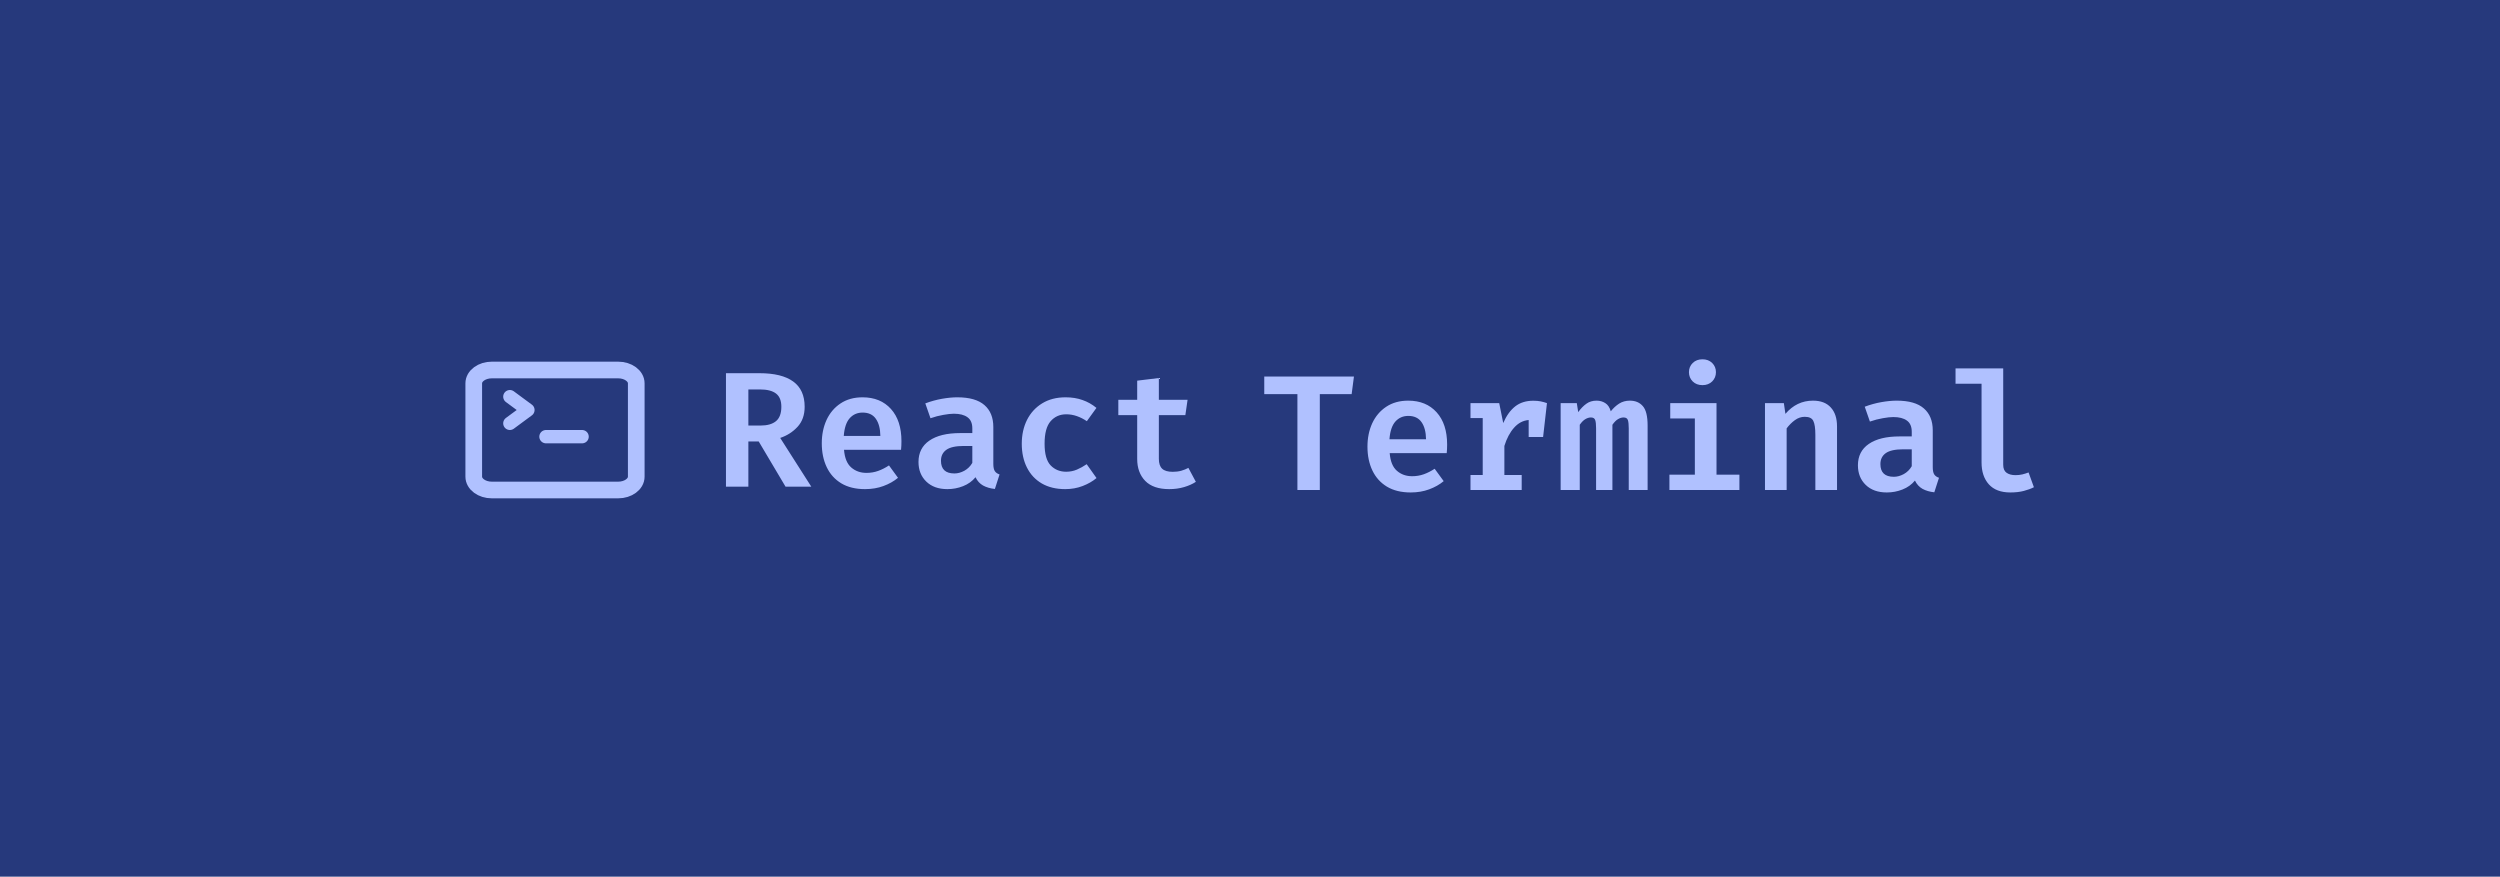 <svg width="750" height="263" viewBox="0 0 750 263" fill="none" xmlns="http://www.w3.org/2000/svg">
<rect width="750" height="263" fill="#26397C"/>
<path d="M152.958 127L158.375 123L152.958 119" stroke="#B0C1FF" stroke-width="4" stroke-linecap="round" stroke-linejoin="round"/>
<path d="M163.792 131H174.625" stroke="#B0C1FF" stroke-width="4" stroke-linecap="round" stroke-linejoin="round"/>
<path d="M185.458 111H147.542C144.55 111 142.125 112.791 142.125 115V143C142.125 145.209 144.55 147 147.542 147H185.458C188.45 147 190.875 145.209 190.875 143V115C190.875 112.791 188.45 111 185.458 111Z" stroke="#B0C1FF" stroke-width="5" stroke-linecap="round" stroke-linejoin="round"/>
<path d="M241.396 122.025C241.396 124.503 240.683 126.513 239.255 128.055C237.844 129.582 236.112 130.689 234.061 131.378L243.39 146H235.661L227.612 132.437H224.51V146H217.79V111.957H227.809C232.289 111.957 235.669 112.786 237.95 114.443C240.248 116.101 241.396 118.628 241.396 122.025ZM234.406 122.025C234.406 120.203 233.872 118.882 232.806 118.062C231.739 117.241 230.131 116.831 227.981 116.831H224.51V127.662H228.203C230.188 127.662 231.714 127.227 232.781 126.357C233.864 125.471 234.406 124.027 234.406 122.025ZM253.205 134.948C253.402 137.393 254.124 139.157 255.371 140.24C256.618 141.323 258.136 141.865 259.925 141.865C261.172 141.865 262.345 141.668 263.445 141.274C264.544 140.88 265.627 140.33 266.694 139.625L269.402 143.342C268.187 144.359 266.735 145.179 265.045 145.803C263.371 146.427 261.525 146.738 259.506 146.738C256.684 146.738 254.304 146.156 252.368 144.991C250.448 143.826 248.995 142.209 248.011 140.142C247.026 138.074 246.534 135.694 246.534 133.003C246.534 130.41 247.01 128.072 247.962 125.988C248.93 123.904 250.325 122.254 252.146 121.04C253.984 119.809 256.191 119.194 258.768 119.194C262.345 119.194 265.184 120.359 267.285 122.689C269.385 125.019 270.435 128.244 270.435 132.363C270.435 133.315 270.394 134.176 270.312 134.948H253.205ZM258.792 123.772C257.217 123.772 255.921 124.338 254.903 125.471C253.902 126.603 253.311 128.375 253.131 130.788H264.109C264.076 128.589 263.625 126.874 262.755 125.643C261.886 124.396 260.565 123.772 258.792 123.772ZM297.997 139.132C297.997 140.133 298.145 140.864 298.441 141.323C298.736 141.783 299.212 142.119 299.868 142.332L298.465 146.689C297.087 146.542 295.905 146.197 294.921 145.655C293.936 145.097 293.181 144.269 292.656 143.169C291.671 144.367 290.424 145.262 288.914 145.852C287.421 146.443 285.854 146.738 284.213 146.738C281.554 146.738 279.446 145.984 277.887 144.474C276.328 142.964 275.548 141.003 275.548 138.591C275.548 135.817 276.631 133.684 278.797 132.191C280.98 130.681 284.065 129.926 288.053 129.926H291.696V128.523C291.696 126.981 291.212 125.865 290.244 125.175C289.292 124.47 287.93 124.117 286.157 124.117C285.321 124.117 284.27 124.232 283.007 124.462C281.743 124.675 280.455 125.011 279.142 125.471L277.591 121.015C279.249 120.392 280.914 119.932 282.588 119.637C284.278 119.342 285.813 119.194 287.191 119.194C290.851 119.194 293.567 119.973 295.339 121.532C297.111 123.075 297.997 125.266 297.997 128.105V139.132ZM286.33 142.037C287.314 142.037 288.307 141.766 289.308 141.225C290.309 140.667 291.105 139.879 291.696 138.862V133.791H289.136C286.724 133.791 284.976 134.176 283.893 134.948C282.826 135.719 282.293 136.81 282.293 138.222C282.293 140.765 283.638 142.037 286.33 142.037ZM319.849 141.52C320.997 141.52 322.072 141.307 323.073 140.88C324.074 140.453 325.051 139.912 326.003 139.255L328.956 143.415C327.808 144.384 326.421 145.179 324.796 145.803C323.172 146.427 321.432 146.738 319.578 146.738C316.837 146.738 314.491 146.172 312.538 145.04C310.602 143.908 309.116 142.316 308.083 140.265C307.049 138.213 306.532 135.834 306.532 133.126C306.532 130.451 307.057 128.064 308.107 125.963C309.174 123.863 310.684 122.213 312.636 121.015C314.606 119.801 316.952 119.194 319.676 119.194C321.547 119.194 323.237 119.465 324.747 120.006C326.273 120.531 327.668 121.319 328.932 122.369L326.052 126.357C325.084 125.701 324.083 125.192 323.049 124.831C322.015 124.47 320.956 124.289 319.873 124.289C317.953 124.289 316.386 124.987 315.172 126.382C313.974 127.76 313.375 130.008 313.375 133.126C313.375 136.211 313.99 138.386 315.221 139.649C316.452 140.896 317.994 141.52 319.849 141.52ZM358.758 144.548C357.79 145.188 356.617 145.713 355.238 146.123C353.86 146.533 352.367 146.738 350.758 146.738C347.575 146.738 345.179 145.918 343.571 144.277C341.963 142.619 341.158 140.421 341.158 137.68V124.535H335.497V119.932H341.158V114.197L347.657 113.409V119.932H356.272L355.608 124.535H347.657V137.655C347.657 139.001 347.985 139.986 348.641 140.609C349.298 141.233 350.356 141.545 351.817 141.545C352.752 141.545 353.606 141.438 354.377 141.225C355.165 140.995 355.878 140.708 356.518 140.363L358.758 144.548Z" fill="#B0C1FF"/>
<path d="M395.943 118.249V147H389.223V118.249H379.278V112.957H406.183L405.493 118.249H395.943ZM416.908 135.948C417.105 138.393 417.827 140.157 419.074 141.24C420.321 142.323 421.839 142.865 423.628 142.865C424.875 142.865 426.048 142.668 427.148 142.274C428.247 141.88 429.33 141.33 430.397 140.625L433.105 144.342C431.89 145.359 430.438 146.179 428.748 146.803C427.074 147.427 425.228 147.738 423.209 147.738C420.387 147.738 418.007 147.156 416.071 145.991C414.151 144.826 412.699 143.209 411.714 141.142C410.729 139.074 410.237 136.694 410.237 134.003C410.237 131.41 410.713 129.072 411.665 126.988C412.633 124.904 414.028 123.254 415.849 122.04C417.687 120.809 419.894 120.194 422.471 120.194C426.048 120.194 428.887 121.359 430.988 123.689C433.088 126.019 434.139 129.244 434.139 133.363C434.139 134.315 434.098 135.176 434.015 135.948H416.908ZM422.495 124.772C420.92 124.772 419.624 125.338 418.606 126.471C417.605 127.603 417.014 129.375 416.834 131.788H427.812C427.78 129.589 427.328 127.874 426.459 126.643C425.589 125.396 424.268 124.772 422.495 124.772ZM441.147 147V142.495H444.814V125.412H441.147V120.932H449.762L450.968 126.914C451.92 124.715 453.118 123.049 454.562 121.917C456.006 120.785 457.82 120.218 460.002 120.218C460.839 120.218 461.577 120.284 462.217 120.415C462.857 120.547 463.481 120.719 464.088 120.932L462.931 131.098H458.599V126.003C456.909 126.151 455.448 126.922 454.217 128.317C452.987 129.695 452.019 131.517 451.313 133.782V142.495H456.507V147H441.147ZM488.967 120.194C490.608 120.194 491.905 120.744 492.856 121.843C493.808 122.926 494.284 124.871 494.284 127.677V147H488.623V128.489C488.623 127.324 488.532 126.495 488.352 126.003C488.171 125.494 487.745 125.24 487.072 125.24C486.53 125.24 485.981 125.404 485.423 125.732C484.865 126.044 484.298 126.61 483.724 127.431V147H478.826V128.489C478.826 127.324 478.735 126.495 478.555 126.003C478.374 125.494 477.948 125.24 477.275 125.24C476.733 125.24 476.184 125.404 475.626 125.732C475.068 126.044 474.502 126.61 473.927 127.431V147H468.192V120.932H473.041L473.46 123.64C474.231 122.573 475.043 121.736 475.896 121.129C476.75 120.506 477.775 120.194 478.973 120.194C479.958 120.194 480.828 120.44 481.583 120.932C482.354 121.408 482.904 122.229 483.232 123.394C483.987 122.442 484.824 121.671 485.743 121.08C486.678 120.489 487.753 120.194 488.967 120.194ZM510.745 107.788C511.926 107.788 512.894 108.157 513.649 108.895C514.404 109.634 514.782 110.553 514.782 111.652C514.782 112.752 514.404 113.679 513.649 114.434C512.894 115.172 511.926 115.542 510.745 115.542C509.547 115.542 508.57 115.172 507.815 114.434C507.061 113.679 506.683 112.752 506.683 111.652C506.683 110.553 507.061 109.634 507.815 108.895C508.57 108.157 509.547 107.788 510.745 107.788ZM514.954 120.932V142.397H521.822V147H500.825V142.397H508.455V125.535H501.071V120.932H514.954ZM529.494 147V120.932H535.156L535.624 124.157C537.872 121.515 540.629 120.194 543.894 120.194C546.225 120.194 548.005 120.875 549.236 122.237C550.483 123.583 551.107 125.478 551.107 127.923V147H544.608V130.458C544.608 128.489 544.403 127.094 543.993 126.274C543.599 125.453 542.746 125.043 541.433 125.043C540.366 125.043 539.373 125.379 538.454 126.052C537.535 126.725 536.715 127.546 535.993 128.514V147H529.494ZM579.826 140.132C579.826 141.133 579.973 141.864 580.269 142.323C580.564 142.783 581.04 143.119 581.696 143.332L580.293 147.689C578.915 147.542 577.733 147.197 576.749 146.655C575.764 146.097 575.009 145.269 574.484 144.169C573.499 145.367 572.252 146.262 570.742 146.852C569.249 147.443 567.682 147.738 566.041 147.738C563.382 147.738 561.274 146.984 559.715 145.474C558.156 143.964 557.376 142.003 557.376 139.591C557.376 136.817 558.459 134.684 560.626 133.191C562.808 131.681 565.893 130.926 569.881 130.926H573.524V129.523C573.524 127.981 573.04 126.865 572.072 126.175C571.12 125.47 569.758 125.117 567.986 125.117C567.149 125.117 566.098 125.232 564.835 125.462C563.571 125.675 562.283 126.011 560.97 126.471L559.419 122.015C561.077 121.392 562.742 120.932 564.416 120.637C566.107 120.342 567.641 120.194 569.019 120.194C572.679 120.194 575.395 120.973 577.167 122.532C578.939 124.075 579.826 126.266 579.826 129.105V140.132ZM568.158 143.037C569.142 143.037 570.135 142.766 571.136 142.225C572.137 141.667 572.933 140.879 573.524 139.862V134.791H570.964C568.552 134.791 566.804 135.176 565.721 135.948C564.654 136.719 564.121 137.81 564.121 139.222C564.121 141.765 565.467 143.037 568.158 143.037ZM600.963 110.52V139.418C600.963 140.551 601.299 141.355 601.972 141.831C602.645 142.307 603.539 142.545 604.655 142.545C605.361 142.545 606.042 142.471 606.698 142.323C607.355 142.159 607.978 141.962 608.569 141.732L610.169 146.163C609.349 146.59 608.348 146.959 607.166 147.271C606.001 147.583 604.647 147.738 603.105 147.738C600.266 147.738 598.116 146.926 596.655 145.302C595.195 143.677 594.465 141.486 594.465 138.729V115.123H586.661V110.52H600.963Z" fill="#B0C1FF"/>
</svg>
